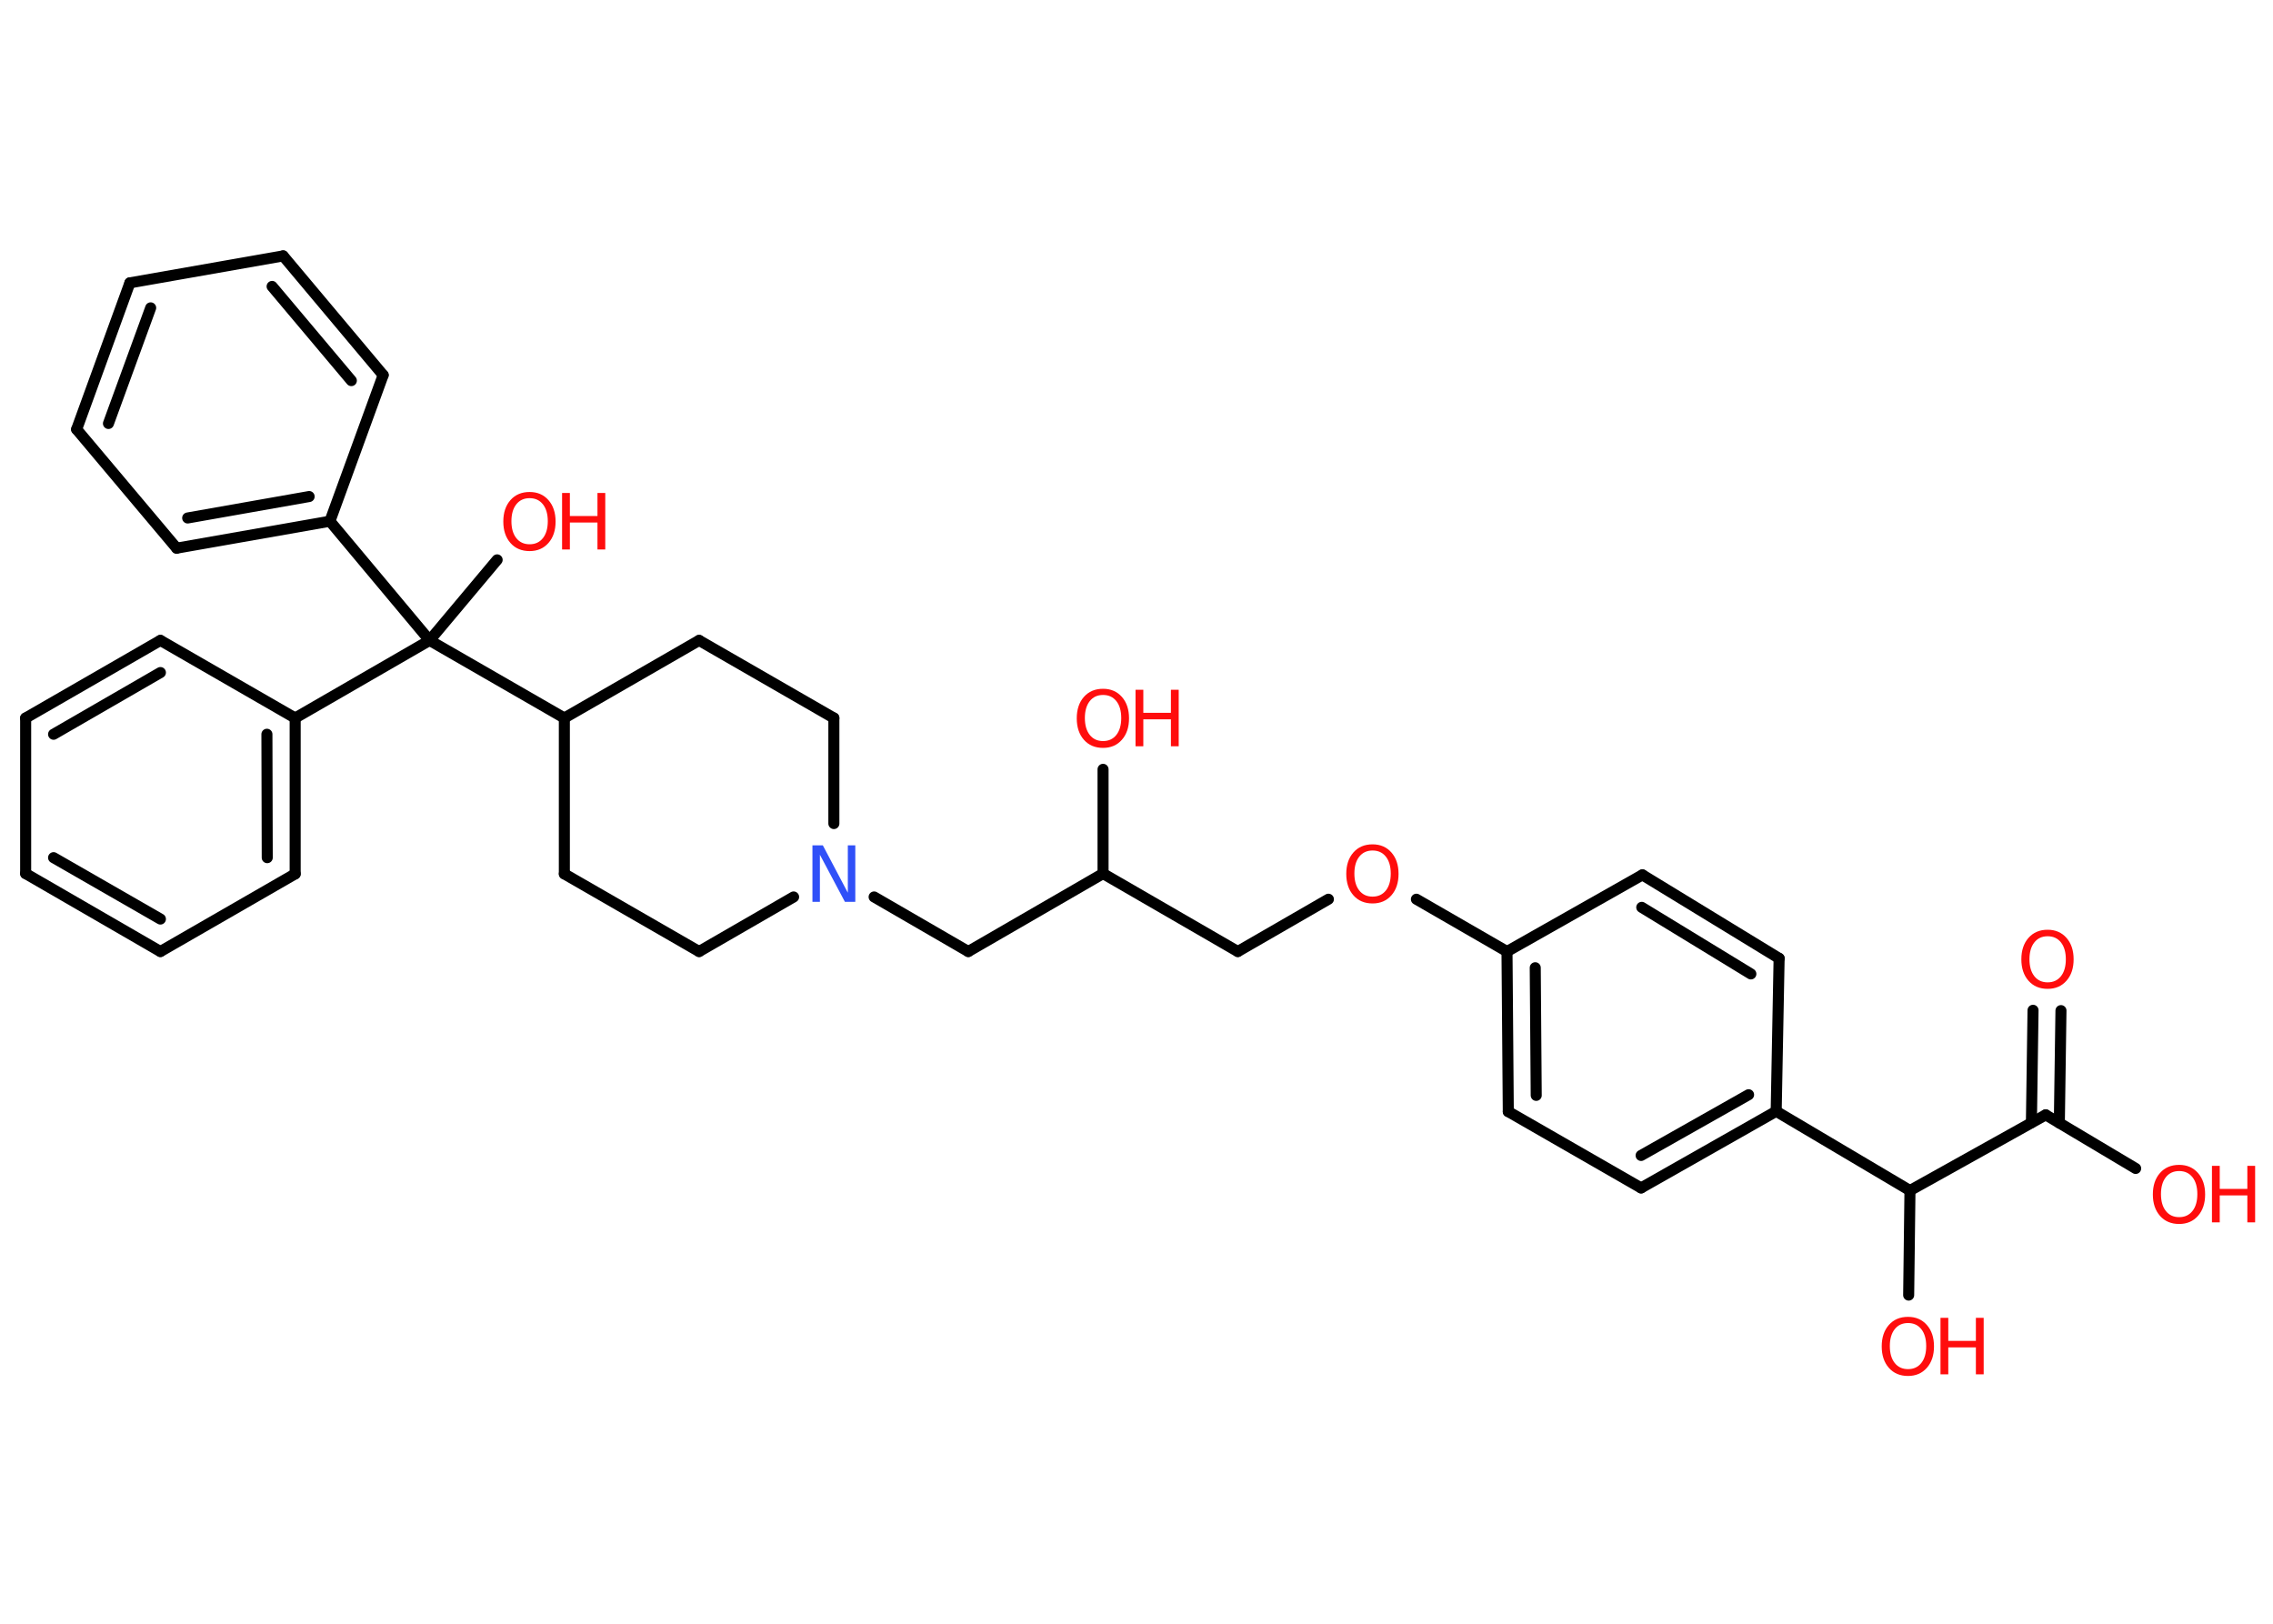 <?xml version='1.0' encoding='UTF-8'?>
<!DOCTYPE svg PUBLIC "-//W3C//DTD SVG 1.1//EN" "http://www.w3.org/Graphics/SVG/1.1/DTD/svg11.dtd">
<svg version='1.2' xmlns='http://www.w3.org/2000/svg' xmlns:xlink='http://www.w3.org/1999/xlink' width='70.0mm' height='50.0mm' viewBox='0 0 70.0 50.0'>
  <desc>Generated by the Chemistry Development Kit (http://github.com/cdk)</desc>
  <g stroke-linecap='round' stroke-linejoin='round' stroke='#000000' stroke-width='.34' fill='#FF0D0D'>
    <rect x='.0' y='.0' width='70.0' height='50.0' fill='#FFFFFF' stroke='none'/>
    <g id='mol1' class='mol'>
      <g id='mol1bnd1' class='bond'>
        <line x1='63.47' y1='31.12' x2='63.42' y2='34.58'/>
        <line x1='62.61' y1='31.11' x2='62.56' y2='34.57'/>
      </g>
      <line id='mol1bnd2' class='bond' x1='63.0' y1='34.33' x2='65.77' y2='35.98'/>
      <line id='mol1bnd3' class='bond' x1='63.0' y1='34.33' x2='58.82' y2='36.66'/>
      <line id='mol1bnd4' class='bond' x1='58.82' y1='36.66' x2='58.78' y2='39.88'/>
      <line id='mol1bnd5' class='bond' x1='58.82' y1='36.66' x2='54.7' y2='34.22'/>
      <g id='mol1bnd6' class='bond'>
        <line x1='50.54' y1='36.58' x2='54.7' y2='34.22'/>
        <line x1='50.54' y1='35.58' x2='53.85' y2='33.71'/>
      </g>
      <line id='mol1bnd7' class='bond' x1='50.54' y1='36.58' x2='46.45' y2='34.23'/>
      <g id='mol1bnd8' class='bond'>
        <line x1='46.41' y1='29.3' x2='46.45' y2='34.23'/>
        <line x1='47.28' y1='29.8' x2='47.31' y2='33.73'/>
      </g>
      <line id='mol1bnd9' class='bond' x1='46.41' y1='29.3' x2='43.62' y2='27.69'/>
      <line id='mol1bnd10' class='bond' x1='40.91' y1='27.69' x2='38.12' y2='29.3'/>
      <line id='mol1bnd11' class='bond' x1='38.12' y1='29.3' x2='33.97' y2='26.9'/>
      <line id='mol1bnd12' class='bond' x1='33.97' y1='26.9' x2='33.97' y2='23.69'/>
      <line id='mol1bnd13' class='bond' x1='33.97' y1='26.9' x2='29.82' y2='29.3'/>
      <line id='mol1bnd14' class='bond' x1='29.82' y1='29.3' x2='26.92' y2='27.62'/>
      <line id='mol1bnd15' class='bond' x1='24.44' y1='27.62' x2='21.53' y2='29.3'/>
      <line id='mol1bnd16' class='bond' x1='21.53' y1='29.3' x2='17.38' y2='26.91'/>
      <line id='mol1bnd17' class='bond' x1='17.38' y1='26.91' x2='17.38' y2='22.11'/>
      <line id='mol1bnd18' class='bond' x1='17.38' y1='22.11' x2='13.23' y2='19.72'/>
      <line id='mol1bnd19' class='bond' x1='13.23' y1='19.72' x2='15.31' y2='17.24'/>
      <line id='mol1bnd20' class='bond' x1='13.23' y1='19.72' x2='9.09' y2='22.11'/>
      <g id='mol1bnd21' class='bond'>
        <line x1='9.09' y1='26.91' x2='9.09' y2='22.11'/>
        <line x1='8.23' y1='26.41' x2='8.22' y2='22.61'/>
      </g>
      <line id='mol1bnd22' class='bond' x1='9.09' y1='26.91' x2='4.94' y2='29.3'/>
      <g id='mol1bnd23' class='bond'>
        <line x1='.79' y1='26.9' x2='4.94' y2='29.3'/>
        <line x1='1.65' y1='26.41' x2='4.94' y2='28.3'/>
      </g>
      <line id='mol1bnd24' class='bond' x1='.79' y1='26.9' x2='.79' y2='22.11'/>
      <g id='mol1bnd25' class='bond'>
        <line x1='4.94' y1='19.72' x2='.79' y2='22.11'/>
        <line x1='4.94' y1='20.71' x2='1.65' y2='22.61'/>
      </g>
      <line id='mol1bnd26' class='bond' x1='9.09' y1='22.11' x2='4.94' y2='19.72'/>
      <line id='mol1bnd27' class='bond' x1='13.23' y1='19.72' x2='10.16' y2='16.05'/>
      <g id='mol1bnd28' class='bond'>
        <line x1='5.44' y1='16.88' x2='10.16' y2='16.05'/>
        <line x1='5.78' y1='15.95' x2='9.52' y2='15.29'/>
      </g>
      <line id='mol1bnd29' class='bond' x1='5.44' y1='16.88' x2='2.36' y2='13.22'/>
      <g id='mol1bnd30' class='bond'>
        <line x1='4.0' y1='8.71' x2='2.36' y2='13.22'/>
        <line x1='4.64' y1='9.48' x2='3.34' y2='13.04'/>
      </g>
      <line id='mol1bnd31' class='bond' x1='4.0' y1='8.71' x2='8.72' y2='7.88'/>
      <g id='mol1bnd32' class='bond'>
        <line x1='11.8' y1='11.55' x2='8.72' y2='7.88'/>
        <line x1='10.82' y1='11.72' x2='8.38' y2='8.82'/>
      </g>
      <line id='mol1bnd33' class='bond' x1='10.16' y1='16.05' x2='11.8' y2='11.55'/>
      <line id='mol1bnd34' class='bond' x1='17.38' y1='22.11' x2='21.53' y2='19.72'/>
      <line id='mol1bnd35' class='bond' x1='21.53' y1='19.72' x2='25.68' y2='22.11'/>
      <line id='mol1bnd36' class='bond' x1='25.68' y1='25.36' x2='25.68' y2='22.11'/>
      <line id='mol1bnd37' class='bond' x1='46.41' y1='29.3' x2='50.58' y2='26.94'/>
      <g id='mol1bnd38' class='bond'>
        <line x1='54.79' y1='29.51' x2='50.58' y2='26.94'/>
        <line x1='53.92' y1='29.99' x2='50.56' y2='27.94'/>
      </g>
      <line id='mol1bnd39' class='bond' x1='54.7' y1='34.22' x2='54.79' y2='29.51'/>
      <path id='mol1atm1' class='atom' d='M63.06 28.83q-.26 .0 -.41 .19q-.15 .19 -.15 .52q.0 .33 .15 .52q.15 .19 .41 .19q.26 .0 .41 -.19q.15 -.19 .15 -.52q.0 -.33 -.15 -.52q-.15 -.19 -.41 -.19zM63.06 28.63q.36 .0 .58 .25q.22 .25 .22 .66q.0 .41 -.22 .66q-.22 .25 -.58 .25q-.37 .0 -.59 -.25q-.22 -.25 -.22 -.66q.0 -.41 .22 -.66q.22 -.25 .59 -.25z' stroke='none'/>
      <g id='mol1atm3' class='atom'>
        <path d='M67.11 36.06q-.26 .0 -.41 .19q-.15 .19 -.15 .52q.0 .33 .15 .52q.15 .19 .41 .19q.26 .0 .41 -.19q.15 -.19 .15 -.52q.0 -.33 -.15 -.52q-.15 -.19 -.41 -.19zM67.11 35.87q.36 .0 .58 .25q.22 .25 .22 .66q.0 .41 -.22 .66q-.22 .25 -.58 .25q-.37 .0 -.59 -.25q-.22 -.25 -.22 -.66q.0 -.41 .22 -.66q.22 -.25 .59 -.25z' stroke='none'/>
        <path d='M68.12 35.9h.24v.71h.85v-.71h.24v1.74h-.24v-.83h-.85v.83h-.24v-1.74z' stroke='none'/>
      </g>
      <g id='mol1atm5' class='atom'>
        <path d='M58.76 40.74q-.26 .0 -.41 .19q-.15 .19 -.15 .52q.0 .33 .15 .52q.15 .19 .41 .19q.26 .0 .41 -.19q.15 -.19 .15 -.52q.0 -.33 -.15 -.52q-.15 -.19 -.41 -.19zM58.76 40.55q.36 .0 .58 .25q.22 .25 .22 .66q.0 .41 -.22 .66q-.22 .25 -.58 .25q-.37 .0 -.59 -.25q-.22 -.25 -.22 -.66q.0 -.41 .22 -.66q.22 -.25 .59 -.25z' stroke='none'/>
        <path d='M59.76 40.58h.24v.71h.85v-.71h.24v1.74h-.24v-.83h-.85v.83h-.24v-1.74z' stroke='none'/>
      </g>
      <path id='mol1atm10' class='atom' d='M42.27 26.19q-.26 .0 -.41 .19q-.15 .19 -.15 .52q.0 .33 .15 .52q.15 .19 .41 .19q.26 .0 .41 -.19q.15 -.19 .15 -.52q.0 -.33 -.15 -.52q-.15 -.19 -.41 -.19zM42.27 26.0q.36 .0 .58 .25q.22 .25 .22 .66q.0 .41 -.22 .66q-.22 .25 -.58 .25q-.37 .0 -.59 -.25q-.22 -.25 -.22 -.66q.0 -.41 .22 -.66q.22 -.25 .59 -.25z' stroke='none'/>
      <g id='mol1atm13' class='atom'>
        <path d='M33.97 21.4q-.26 .0 -.41 .19q-.15 .19 -.15 .52q.0 .33 .15 .52q.15 .19 .41 .19q.26 .0 .41 -.19q.15 -.19 .15 -.52q.0 -.33 -.15 -.52q-.15 -.19 -.41 -.19zM33.97 21.21q.36 .0 .58 .25q.22 .25 .22 .66q.0 .41 -.22 .66q-.22 .25 -.58 .25q-.37 .0 -.59 -.25q-.22 -.25 -.22 -.66q.0 -.41 .22 -.66q.22 -.25 .59 -.25z' stroke='none'/>
        <path d='M34.97 21.24h.24v.71h.85v-.71h.24v1.74h-.24v-.83h-.85v.83h-.24v-1.74z' stroke='none'/>
      </g>
      <path id='mol1atm15' class='atom' d='M25.02 26.03h.32l.77 1.46v-1.46h.23v1.74h-.32l-.77 -1.45v1.45h-.23v-1.74z' stroke='none' fill='#3050F8'/>
      <g id='mol1atm20' class='atom'>
        <path d='M16.31 15.34q-.26 .0 -.41 .19q-.15 .19 -.15 .52q.0 .33 .15 .52q.15 .19 .41 .19q.26 .0 .41 -.19q.15 -.19 .15 -.52q.0 -.33 -.15 -.52q-.15 -.19 -.41 -.19zM16.31 15.15q.36 .0 .58 .25q.22 .25 .22 .66q.0 .41 -.22 .66q-.22 .25 -.58 .25q-.37 .0 -.59 -.25q-.22 -.25 -.22 -.66q.0 -.41 .22 -.66q.22 -.25 .59 -.25z' stroke='none'/>
        <path d='M17.31 15.18h.24v.71h.85v-.71h.24v1.74h-.24v-.83h-.85v.83h-.24v-1.74z' stroke='none'/>
      </g>
    </g>
  </g>
</svg>

